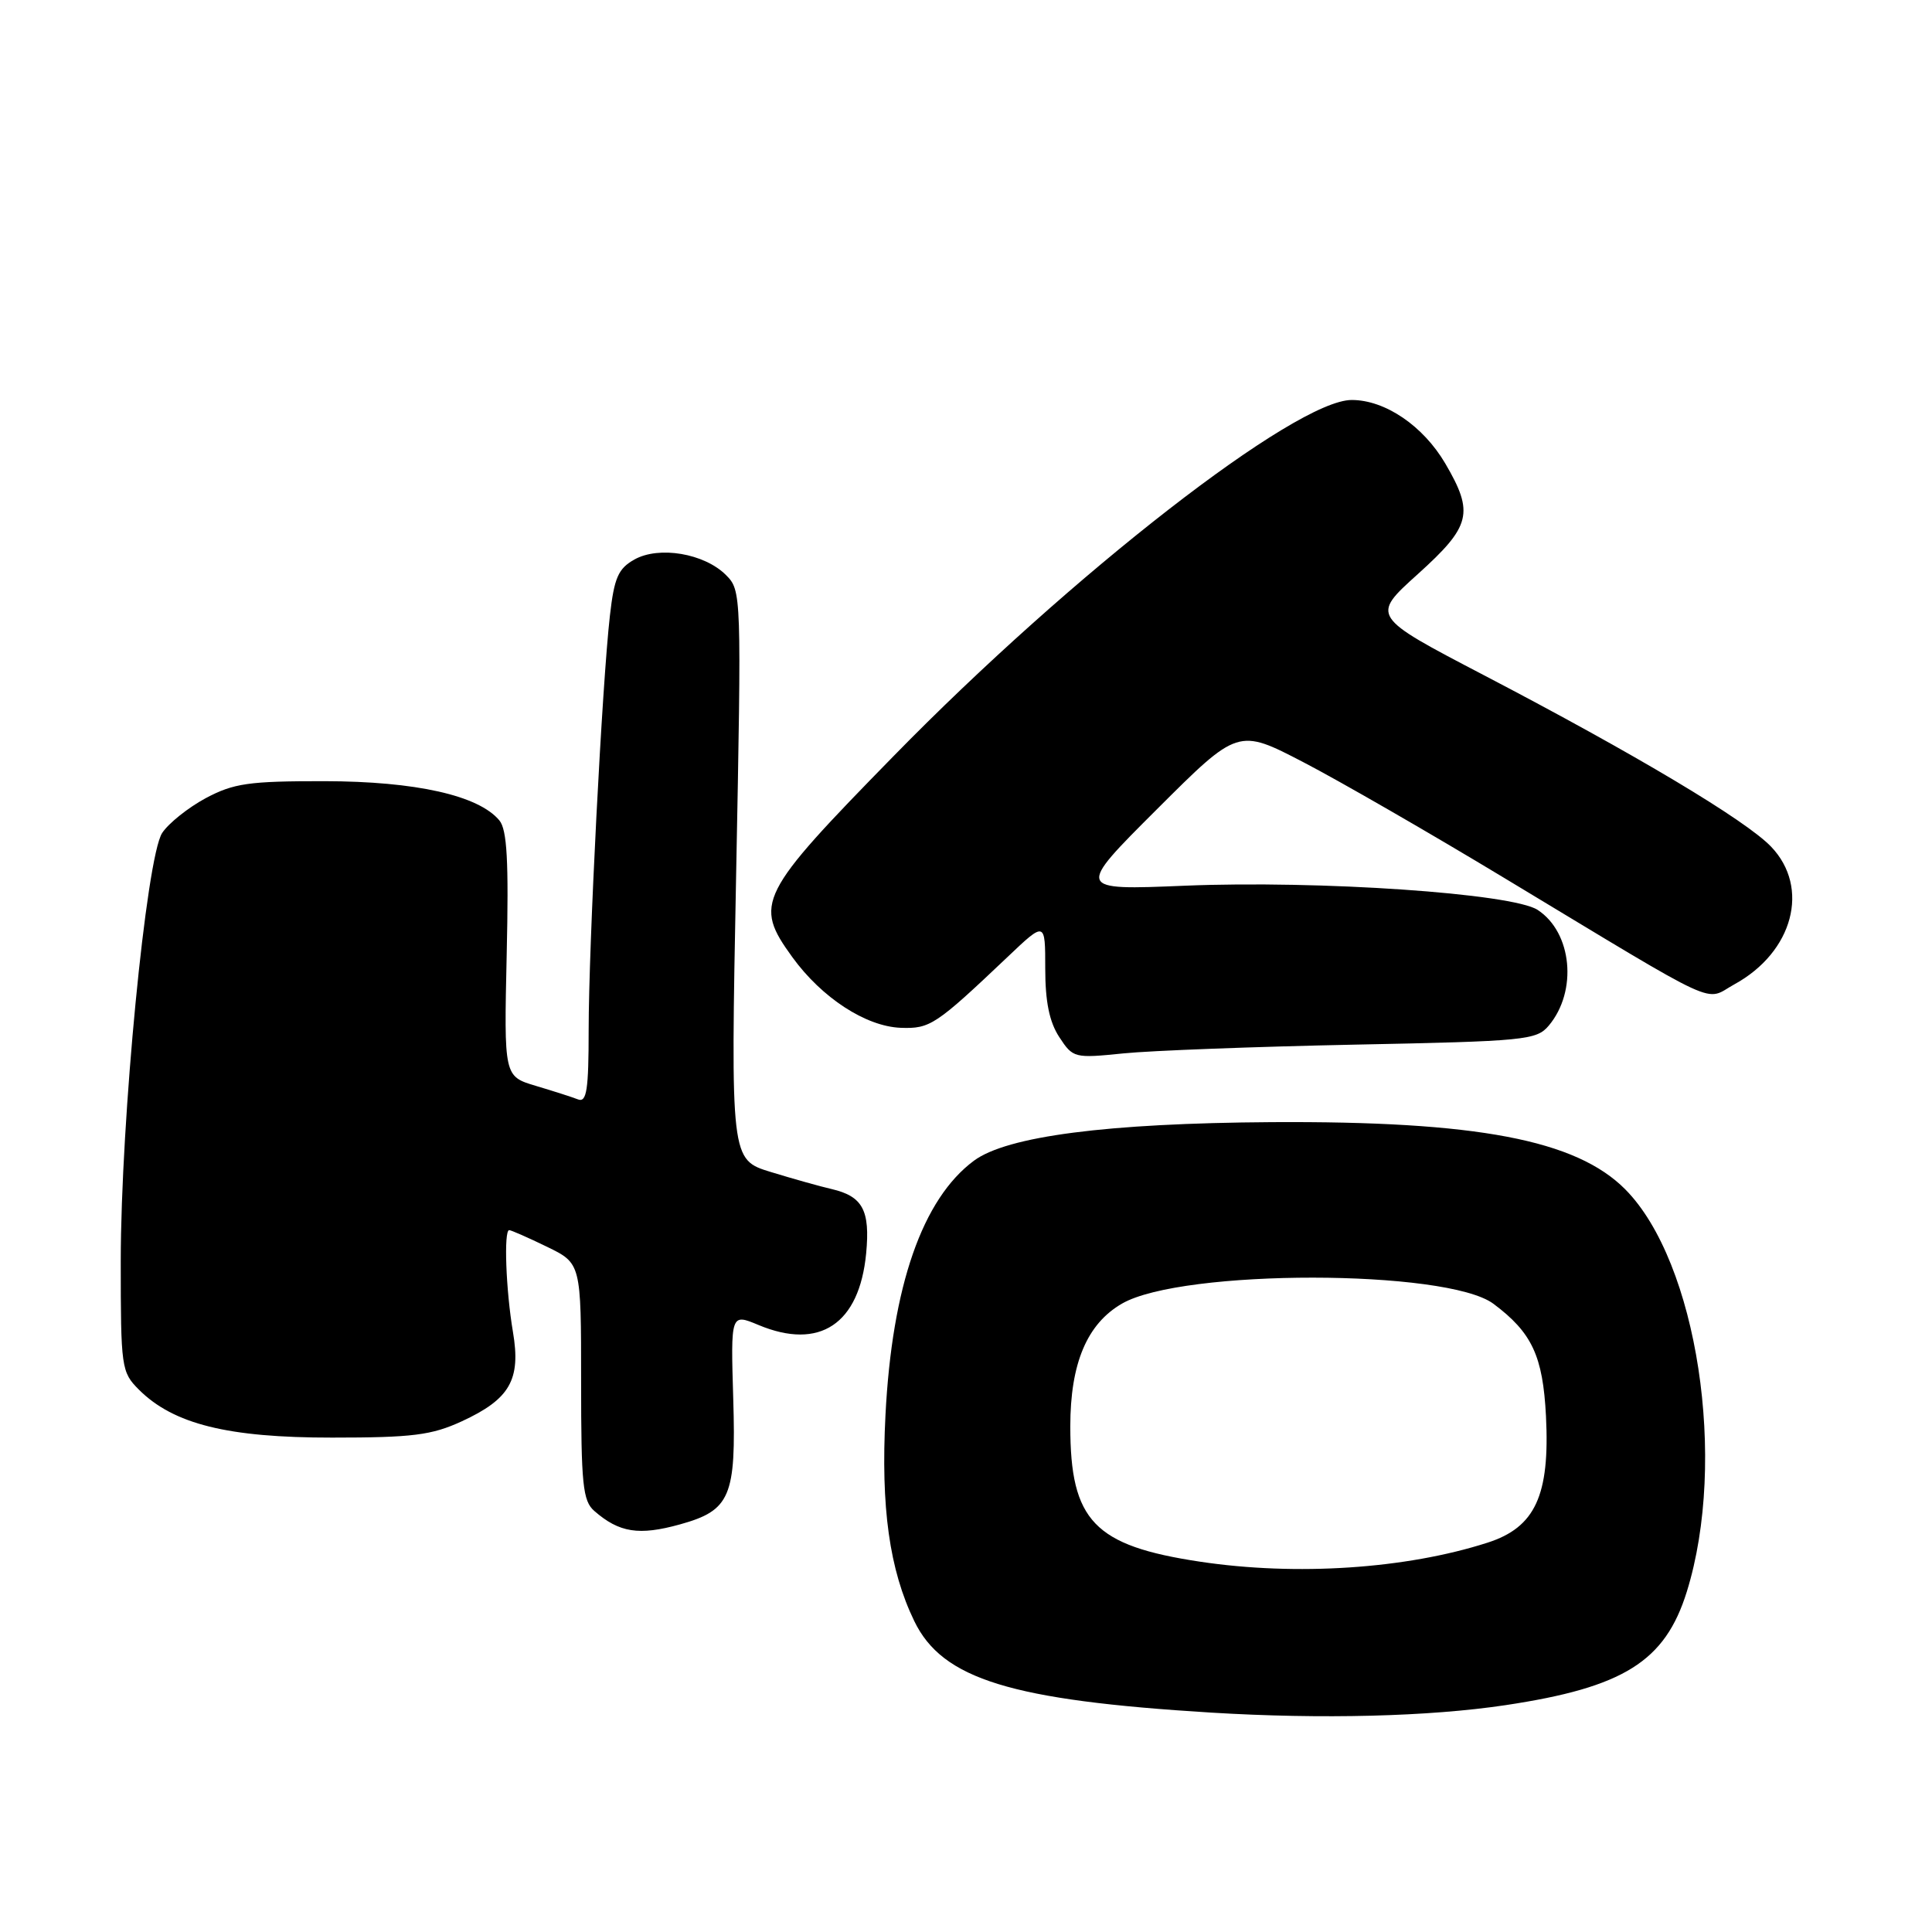 <?xml version="1.0" encoding="UTF-8" standalone="no"?>
<!DOCTYPE svg PUBLIC "-//W3C//DTD SVG 1.1//EN" "http://www.w3.org/Graphics/SVG/1.1/DTD/svg11.dtd" >
<svg xmlns="http://www.w3.org/2000/svg" xmlns:xlink="http://www.w3.org/1999/xlink" version="1.1" viewBox="0 0 256 256">
 <g >
 <path fill="currentColor"
d=" M 199.50 225.94 C 215.14 223.59 220.63 220.16 223.51 210.91 C 228.92 193.51 224.90 167.23 215.36 157.60 C 208.84 151.03 195.68 148.53 168.50 148.69 C 146.71 148.83 133.44 150.55 129.05 153.80 C 122.22 158.87 118.20 170.42 117.33 187.50 C 116.70 199.77 117.85 208.00 121.15 214.81 C 124.88 222.51 133.95 225.30 160.50 226.93 C 175.15 227.82 189.35 227.46 199.50 225.94 Z  M 90.10 201.99 C 96.77 200.14 97.55 198.32 97.16 185.41 C 96.82 174.03 96.82 174.03 100.51 175.57 C 108.61 178.95 113.87 175.45 114.77 166.08 C 115.31 160.38 114.32 158.52 110.21 157.56 C 108.72 157.22 105.09 156.20 102.15 155.30 C 96.81 153.67 96.81 153.67 97.54 115.97 C 98.26 78.64 98.25 78.25 96.19 76.19 C 93.33 73.33 87.32 72.31 84.06 74.14 C 81.92 75.34 81.39 76.55 80.82 81.54 C 79.79 90.50 78.00 125.41 78.00 136.48 C 78.00 144.40 77.74 146.11 76.60 145.68 C 75.84 145.38 73.31 144.57 70.99 143.88 C 66.78 142.62 66.78 142.62 67.14 126.46 C 67.42 114.09 67.19 109.94 66.17 108.71 C 63.43 105.40 55.08 103.53 43.00 103.51 C 32.95 103.50 30.97 103.79 27.26 105.76 C 24.94 107.01 22.34 109.08 21.49 110.37 C 19.38 113.59 16.01 148.43 16.00 167.11 C 16.00 181.22 16.08 181.81 18.40 184.13 C 22.98 188.71 30.20 190.50 44.00 190.49 C 54.66 190.49 57.19 190.17 61.17 188.34 C 67.57 185.39 69.04 182.83 67.97 176.50 C 67.03 170.96 66.74 163.00 67.47 163.00 C 67.73 163.00 69.98 163.99 72.47 165.20 C 77.00 167.40 77.00 167.40 77.00 183.04 C 77.00 196.70 77.22 198.88 78.75 200.21 C 82.05 203.09 84.67 203.50 90.10 201.99 Z  M 179.50 138.42 C 202.12 137.97 203.60 137.82 205.22 135.90 C 209.06 131.33 208.32 123.56 203.75 120.57 C 200.41 118.38 174.83 116.63 157.03 117.36 C 142.55 117.96 142.55 117.96 153.30 107.23 C 164.05 96.50 164.05 96.50 172.71 101.00 C 177.47 103.47 189.50 110.40 199.43 116.40 C 228.73 134.06 225.72 132.67 229.83 130.42 C 237.60 126.16 239.88 117.62 234.68 112.19 C 231.32 108.68 216.69 99.94 196.59 89.45 C 181.67 81.66 181.67 81.66 187.86 76.08 C 194.92 69.71 195.35 67.98 191.51 61.42 C 188.58 56.43 183.54 53.00 179.11 53.00 C 171.67 53.00 142.00 76.05 118.43 100.16 C 100.44 118.54 99.85 119.73 104.99 126.83 C 108.89 132.21 114.72 136.01 119.35 136.19 C 123.24 136.33 123.97 135.85 133.50 126.81 C 138.50 122.06 138.50 122.06 138.50 128.33 C 138.50 132.74 139.05 135.42 140.36 137.42 C 142.18 140.20 142.35 140.24 148.86 139.58 C 152.51 139.21 166.30 138.69 179.50 138.42 Z  M 159.00 206.93 C 144.98 204.82 141.82 201.53 141.82 189.00 C 141.82 180.65 144.04 175.40 148.68 172.73 C 156.67 168.13 191.72 168.16 197.89 172.76 C 203.00 176.58 204.44 179.67 204.85 187.64 C 205.38 198.15 203.43 202.38 197.11 204.41 C 186.30 207.89 171.78 208.85 159.00 206.93 Z "/>
</g>
</svg>